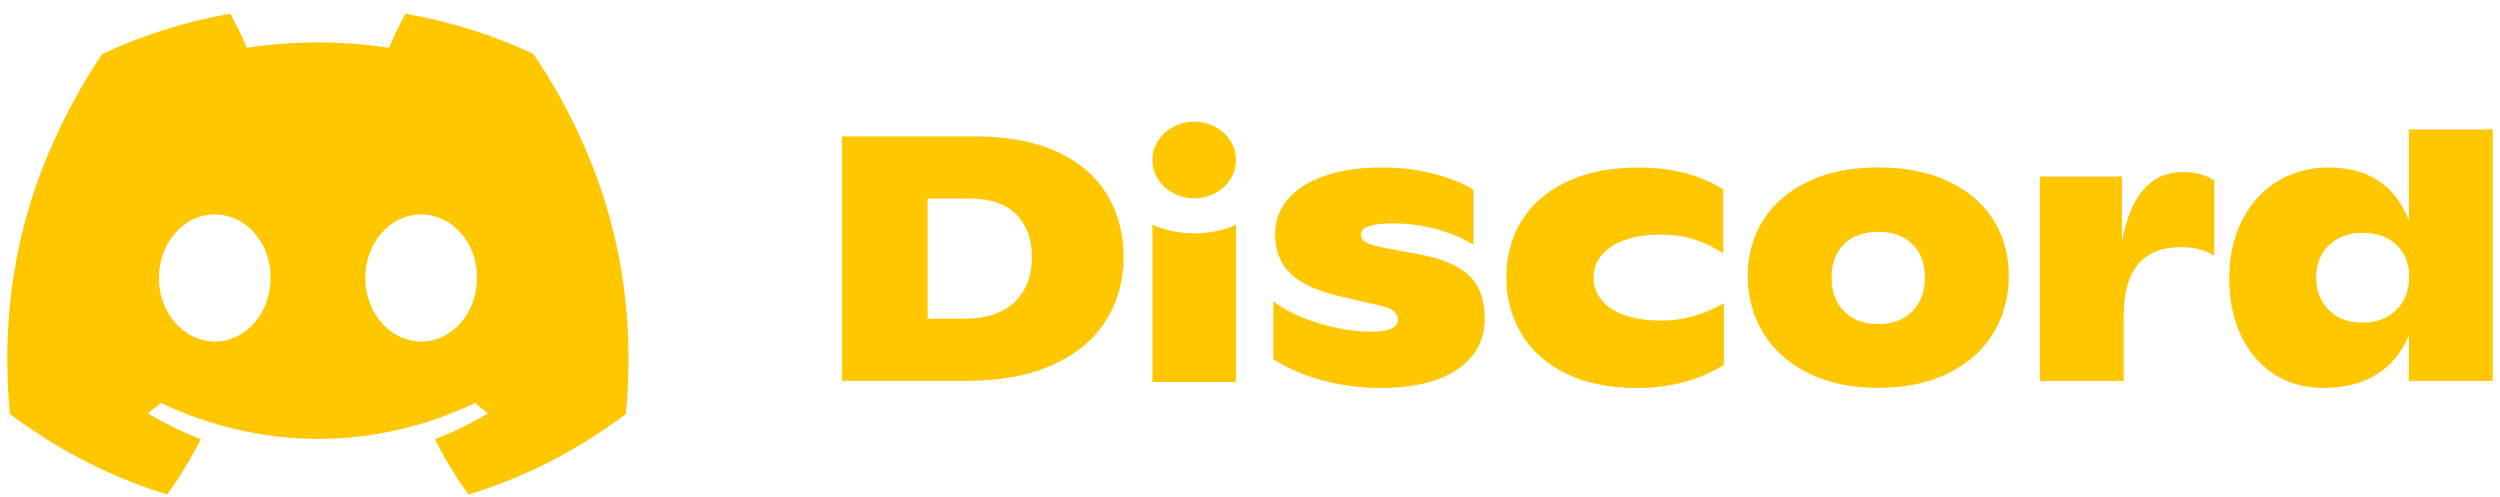 <svg width="171" height="34" viewBox="0 0 171 34" fill="none" xmlns="http://www.w3.org/2000/svg">
<path d="M27.728 0.938C30.759 1.463 33.707 2.389 36.494 3.693C41.303 10.875 43.692 18.975 42.81 28.318C39.13 31.069 35.562 32.738 32.052 33.831C31.181 32.633 30.41 31.364 29.75 30.038C31.011 29.559 32.227 28.967 33.382 28.27C33.08 28.043 32.783 27.809 32.493 27.567C25.585 30.837 17.989 30.837 10.998 27.567C10.71 27.809 10.412 28.045 10.108 28.27C11.262 28.965 12.476 29.555 13.734 30.035C13.073 31.36 12.303 32.629 11.432 33.827C7.926 32.735 4.36 31.066 0.681 28.318C-0.072 20.259 1.432 12.083 6.98 3.7C9.768 2.392 12.719 1.463 15.753 0.938C16.134 1.621 16.585 2.54 16.889 3.27C20.098 2.779 23.336 2.779 26.605 3.27C26.94 2.474 27.314 1.696 27.728 0.938V0.938ZM112.041 11.46C114.38 11.46 116.322 11.961 117.866 12.965V17.337C117.322 16.955 116.686 16.645 115.961 16.405C115.236 16.166 114.46 16.047 113.632 16.047C112.181 16.047 111.049 16.317 110.23 16.859C109.411 17.402 109 18.109 109 18.986C109 19.846 109.397 20.55 110.193 21.102C110.989 21.652 112.141 21.928 113.655 21.928C114.434 21.928 115.203 21.812 115.961 21.584C116.717 21.351 117.368 21.068 117.913 20.734V24.963C116.199 26.015 114.21 26.54 111.947 26.54C110.043 26.533 108.418 26.199 107.078 25.53C105.738 24.861 104.725 23.953 104.05 22.806C103.375 21.659 103.034 20.369 103.034 18.935C103.034 17.501 103.385 16.218 104.087 15.088C104.789 13.958 105.818 13.071 107.175 12.425C108.532 11.78 110.153 11.46 112.041 11.46ZM94.471 11.456C95.781 11.456 96.981 11.599 98.074 11.886C99.167 12.173 100.069 12.538 100.788 12.985V16.737C100.052 16.29 99.21 15.938 98.248 15.672C97.283 15.409 96.287 15.277 95.286 15.279C93.819 15.279 93.088 15.535 93.088 16.044C93.088 16.283 93.201 16.46 93.429 16.58C93.656 16.699 94.073 16.822 94.678 16.952L97.017 17.382C98.546 17.652 99.685 18.126 100.433 18.802C101.182 19.478 101.556 20.478 101.556 21.802C101.556 23.253 100.938 24.404 99.698 25.257C98.458 26.11 96.7 26.537 94.421 26.537C93.081 26.533 91.778 26.366 90.514 26.031C89.251 25.697 88.111 25.212 87.099 24.574V20.608C87.864 21.212 88.89 21.71 90.177 22.103C91.463 22.492 92.707 22.687 93.91 22.687C94.471 22.687 94.896 22.611 95.183 22.461C95.471 22.311 95.615 22.13 95.615 21.922C95.615 21.683 95.538 21.485 95.38 21.325C95.223 21.164 94.919 21.031 94.468 20.919L91.661 20.273C90.053 19.891 88.913 19.362 88.235 18.683C87.557 18.007 87.219 17.119 87.219 16.02C87.219 15.095 87.513 14.293 88.108 13.607C88.7 12.921 89.542 12.392 90.635 12.02C91.728 11.645 93.004 11.457 94.471 11.457V11.456ZM170.5 8.852V26.055H164.768V22.926C164.283 24.103 163.548 25.001 162.559 25.615C161.57 26.226 160.347 26.534 158.896 26.534C157.6 26.534 156.47 26.213 155.504 25.568C154.538 24.922 153.793 24.039 153.269 22.915C152.747 21.792 152.483 20.523 152.483 19.103C152.466 17.638 152.744 16.324 153.315 15.16C153.884 13.996 154.688 13.088 155.725 12.436C156.761 11.784 157.944 11.457 159.271 11.457C161.954 11.457 163.769 12.627 164.719 14.964L164.768 15.088V8.852H170.5ZM128.487 11.453C130.342 11.453 131.943 11.77 133.283 12.409C134.623 13.047 135.646 13.921 136.348 15.037C137.05 16.153 137.4 17.433 137.4 18.884C137.4 20.317 137.05 21.615 136.348 22.779C135.646 23.943 134.62 24.857 133.27 25.526C131.919 26.195 130.325 26.53 128.484 26.53C126.642 26.53 125.048 26.199 123.702 25.53C122.351 24.861 121.322 23.946 120.613 22.782C119.905 21.618 119.548 20.321 119.548 18.887C119.548 17.454 119.901 16.173 120.613 15.05C121.325 13.928 122.348 13.047 123.691 12.409C125.031 11.77 126.632 11.453 128.487 11.453ZM84.54 15.371V26.13H78.825V15.371C80.576 16.142 82.749 16.177 84.54 15.371ZM149.328 11.767C150.154 11.767 150.862 11.958 151.457 12.34V17.501C150.862 17.102 150.093 16.904 149.141 16.904C147.894 16.904 146.932 17.29 146.263 18.061C145.592 18.833 145.257 20.034 145.257 21.659V26.055H139.526V12.078H145.141V16.522C145.451 14.897 145.956 13.699 146.651 12.924C147.343 12.152 148.238 11.767 149.328 11.767ZM66.722 9.33C68.921 9.33 70.779 9.681 72.303 10.381C73.824 11.081 74.964 12.057 75.719 13.306C76.474 14.555 76.855 15.986 76.855 17.597C76.855 19.174 76.461 20.604 75.672 21.884C74.883 23.168 73.683 24.182 72.07 24.929C70.456 25.677 68.457 26.052 66.067 26.052H57.598V9.33H66.722ZM14.687 14.667C12.551 14.667 10.867 16.63 10.867 19.016C10.867 21.402 12.588 23.361 14.687 23.361C16.823 23.361 18.51 21.402 18.507 19.016C18.544 16.627 16.823 14.667 14.687 14.667ZM28.804 14.667C26.668 14.667 24.984 16.63 24.984 19.016C24.984 21.402 26.705 23.361 28.804 23.361C30.939 23.361 32.624 21.402 32.624 19.016C32.66 16.627 30.939 14.667 28.804 14.667ZM128.484 15.856C127.485 15.856 126.702 16.139 126.131 16.706C125.563 17.273 125.279 18.03 125.279 18.986C125.279 19.942 125.563 20.71 126.131 21.29C126.699 21.871 127.484 22.164 128.484 22.164C129.466 22.161 130.242 21.871 130.81 21.29C131.378 20.71 131.665 19.942 131.665 18.986C131.665 18.03 131.381 17.269 130.81 16.706C130.242 16.139 129.466 15.856 128.484 15.856ZM161.61 15.928C160.644 15.928 159.872 16.211 159.294 16.778C158.716 17.345 158.428 18.078 158.428 18.986C158.428 19.894 158.716 20.635 159.294 21.208C159.872 21.782 160.634 22.068 161.587 22.068C162.552 22.065 163.328 21.775 163.913 21.195C164.498 20.614 164.788 19.86 164.788 18.939C164.788 18.047 164.504 17.321 163.936 16.764C163.368 16.208 162.589 15.928 161.61 15.928ZM66.304 13.583H63.45V21.802H65.974C67.454 21.802 68.594 21.424 69.389 20.669C70.185 19.911 70.582 18.881 70.582 17.573C70.582 16.361 70.228 15.395 69.52 14.672C68.811 13.948 67.738 13.583 66.304 13.583ZM81.685 8.323C83.263 8.323 84.542 9.496 84.542 10.944C84.542 12.392 83.263 13.566 81.685 13.566C80.106 13.566 78.827 12.392 78.827 10.944C78.827 9.497 80.106 8.323 81.685 8.323Z" fill="#FFC700"/>
</svg>
